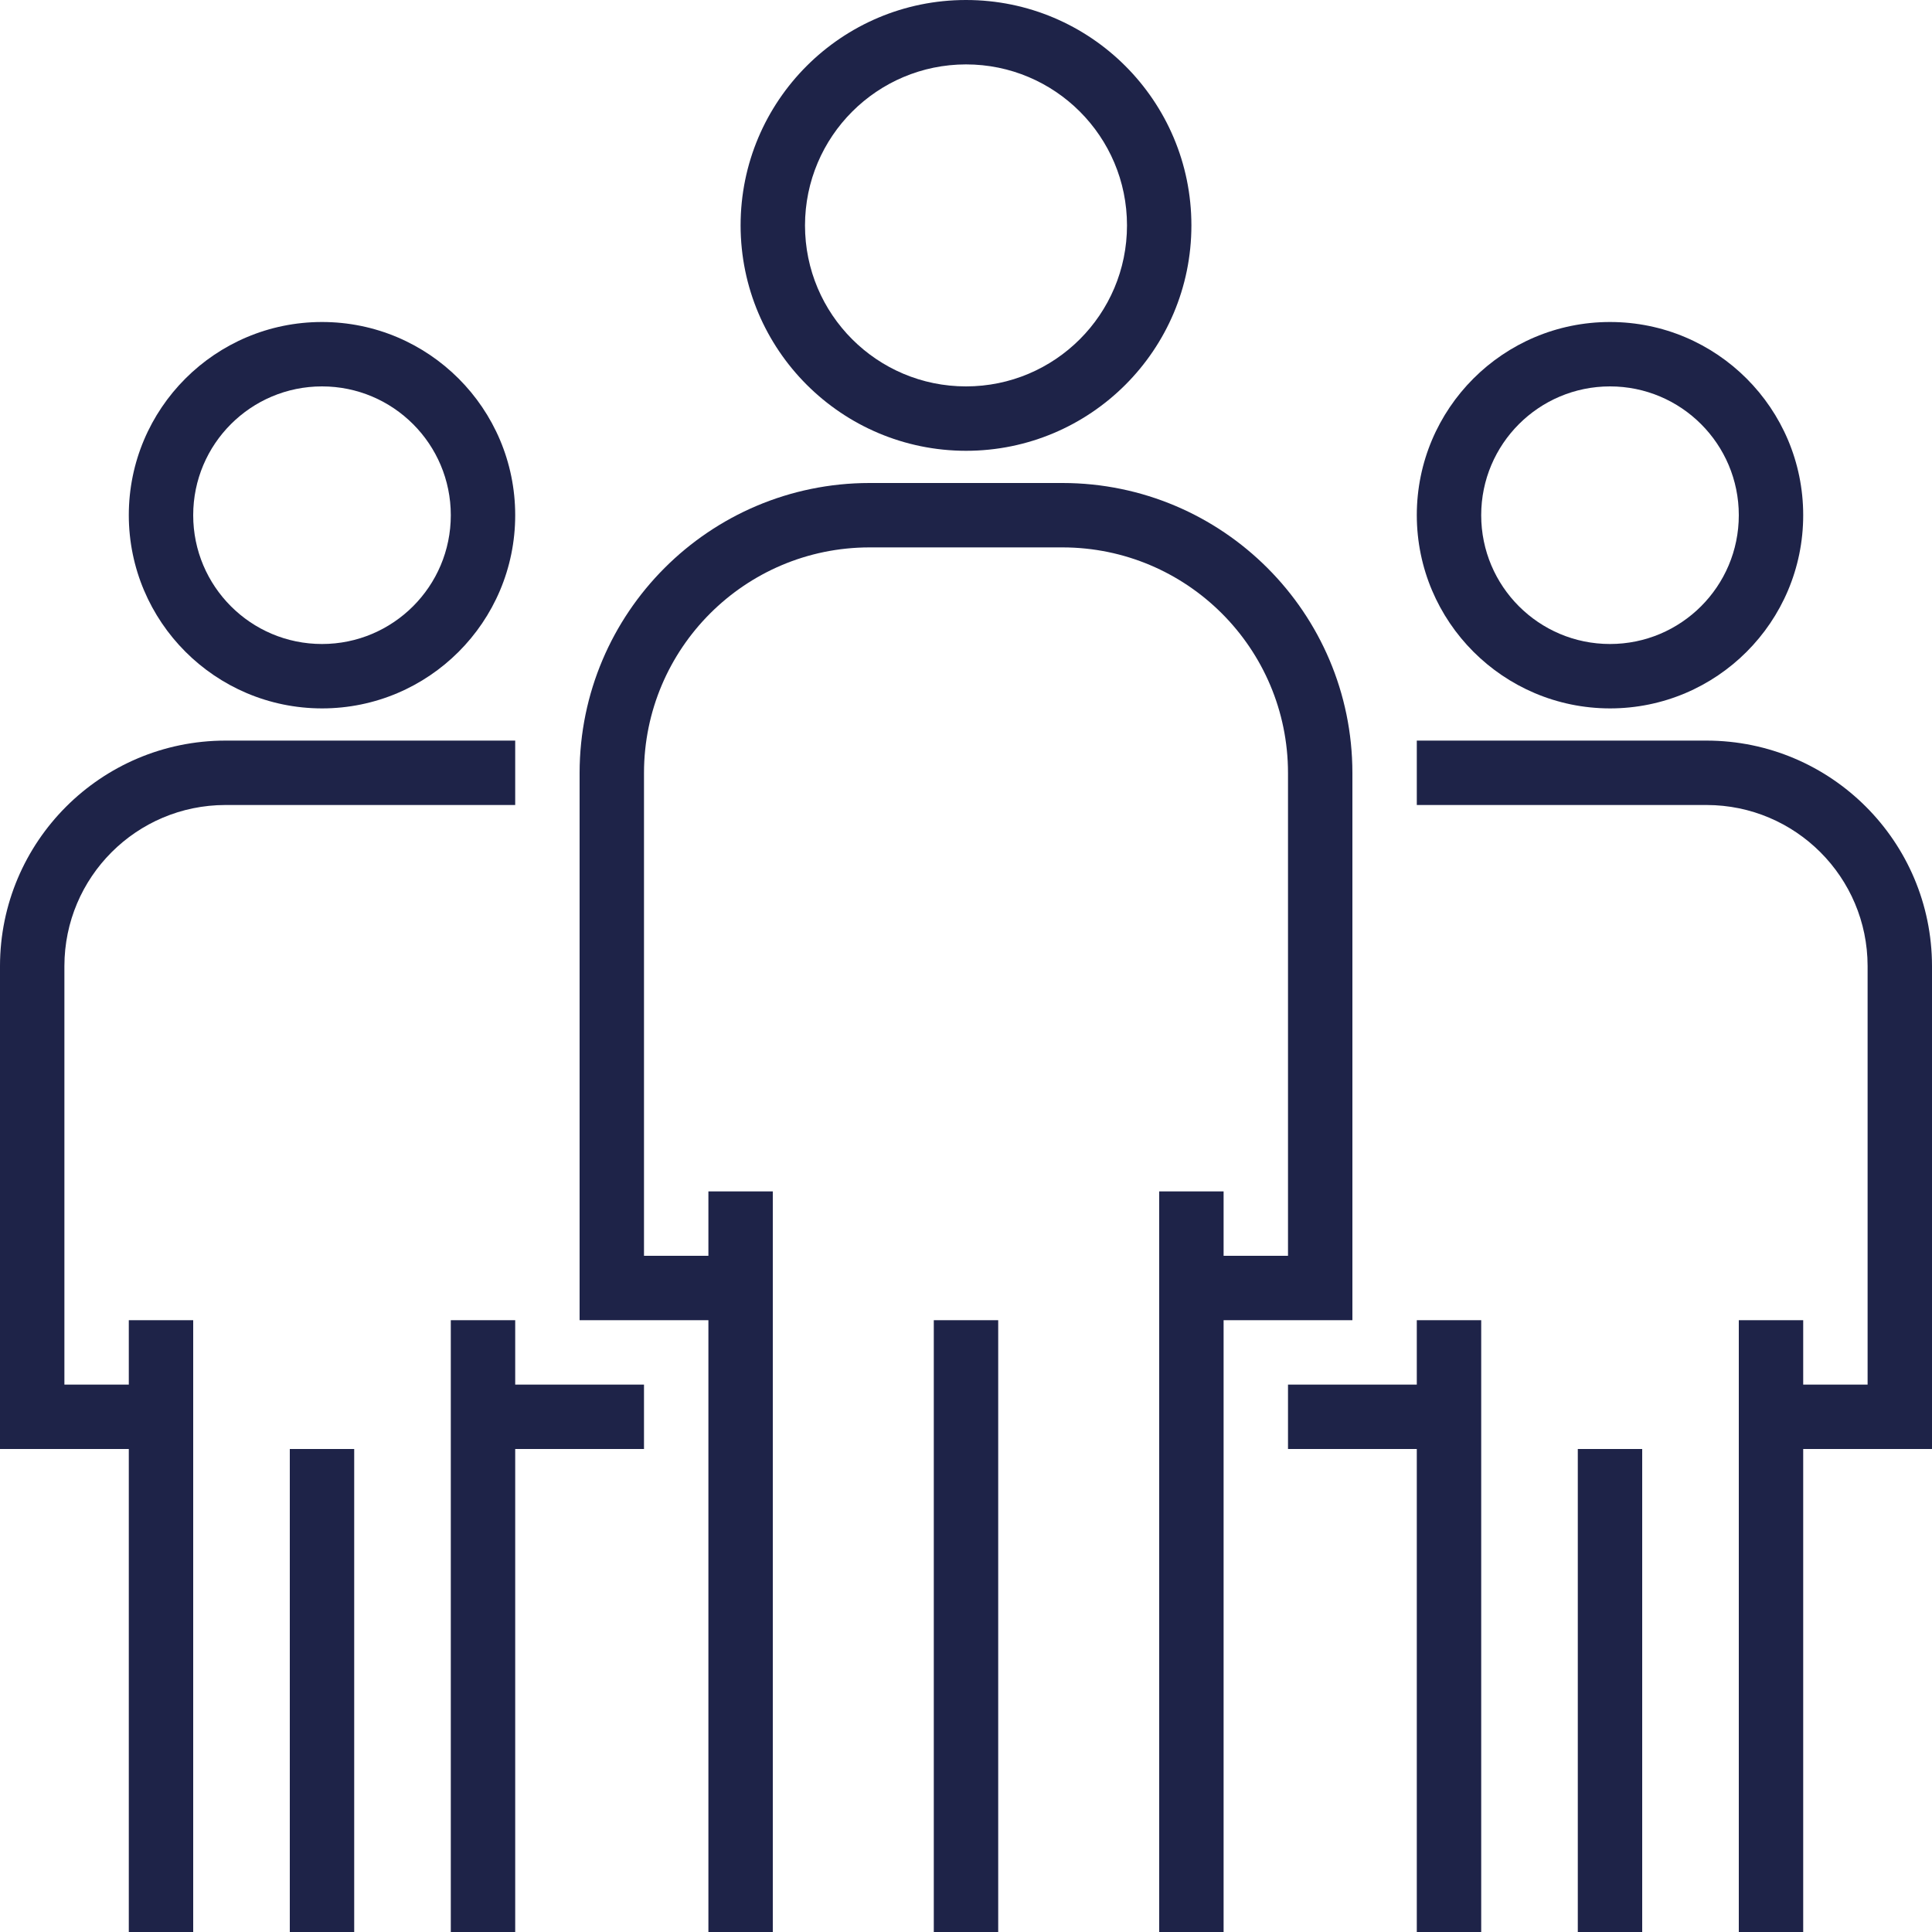 <svg width="60" height="60" viewBox="0 0 60 60" fill="none" xmlns="http://www.w3.org/2000/svg">
<path d="M30 0C26.134 0 23 3.134 23 7C23.004 10.864 26.136 13.996 30 14C33.866 14 37 10.866 37 7C37 3.134 33.866 0 30 0ZM30 12C27.239 12 25 9.761 25 7C25.003 4.24 27.24 2.003 30 2C32.761 2 35 4.239 35 7C35 9.761 32.761 12 30 12Z" fill="#1E2348"/>
<path d="M33 15H27C22.032 15.005 18.006 19.032 18 24V41H22V60H24V37H22V39H20V24C20.004 20.136 23.136 17.004 27 17H33C36.864 17.004 39.996 20.136 40 24V39H38V37H36V60H38V41H42V24C41.995 19.032 37.968 15.005 33 15Z" fill="#1E2348"/>
<path d="M31 41H29V60H31V41Z" fill="#1E2348"/>
<path d="M50 10C46.686 10 44 12.686 44 16C44.003 19.312 46.688 21.997 50 22C53.314 22 56 19.314 56 16C56 12.686 53.314 10 50 10ZM50 20C47.791 20 46 18.209 46 16C46 13.791 47.791 12 50 12C52.209 12 54 13.791 54 16C54 18.209 52.209 20 50 20Z" fill="#1E2348"/>
<path d="M53 23H44V25H53C55.76 25.003 57.997 27.24 58 30V43H56V41H54V60H56V45H60V30C59.996 26.136 56.864 23.004 53 23Z" fill="#1E2348"/>
<path d="M44 41V43H40V45H44V60H46V41H44Z" fill="#1E2348"/>
<path d="M51 45H49V60H51V45Z" fill="#1E2348"/>
<path d="M10 10C6.686 10 4 12.686 4 16C4.003 19.312 6.688 21.997 10 22C13.314 22 16 19.314 16 16C16 12.686 13.314 10 10 10ZM10 20C7.791 20 6 18.209 6 16C6 13.791 7.791 12 10 12C12.209 12 14 13.791 14 16C14 18.209 12.209 20 10 20Z" fill="#1E2348"/>
<path d="M7 23C3.136 23.004 0.004 26.136 0 30V45H4V60H6V41H4V43H2V30C2.003 27.24 4.24 25.003 7 25H16V23H7Z" fill="#1E2348"/>
<path d="M16 43V41H14V60H16V45H20V43H16Z" fill="#1E2348"/>
<path d="M11 45H9V60H11V45Z" fill="#1E2348"/>
</svg>
